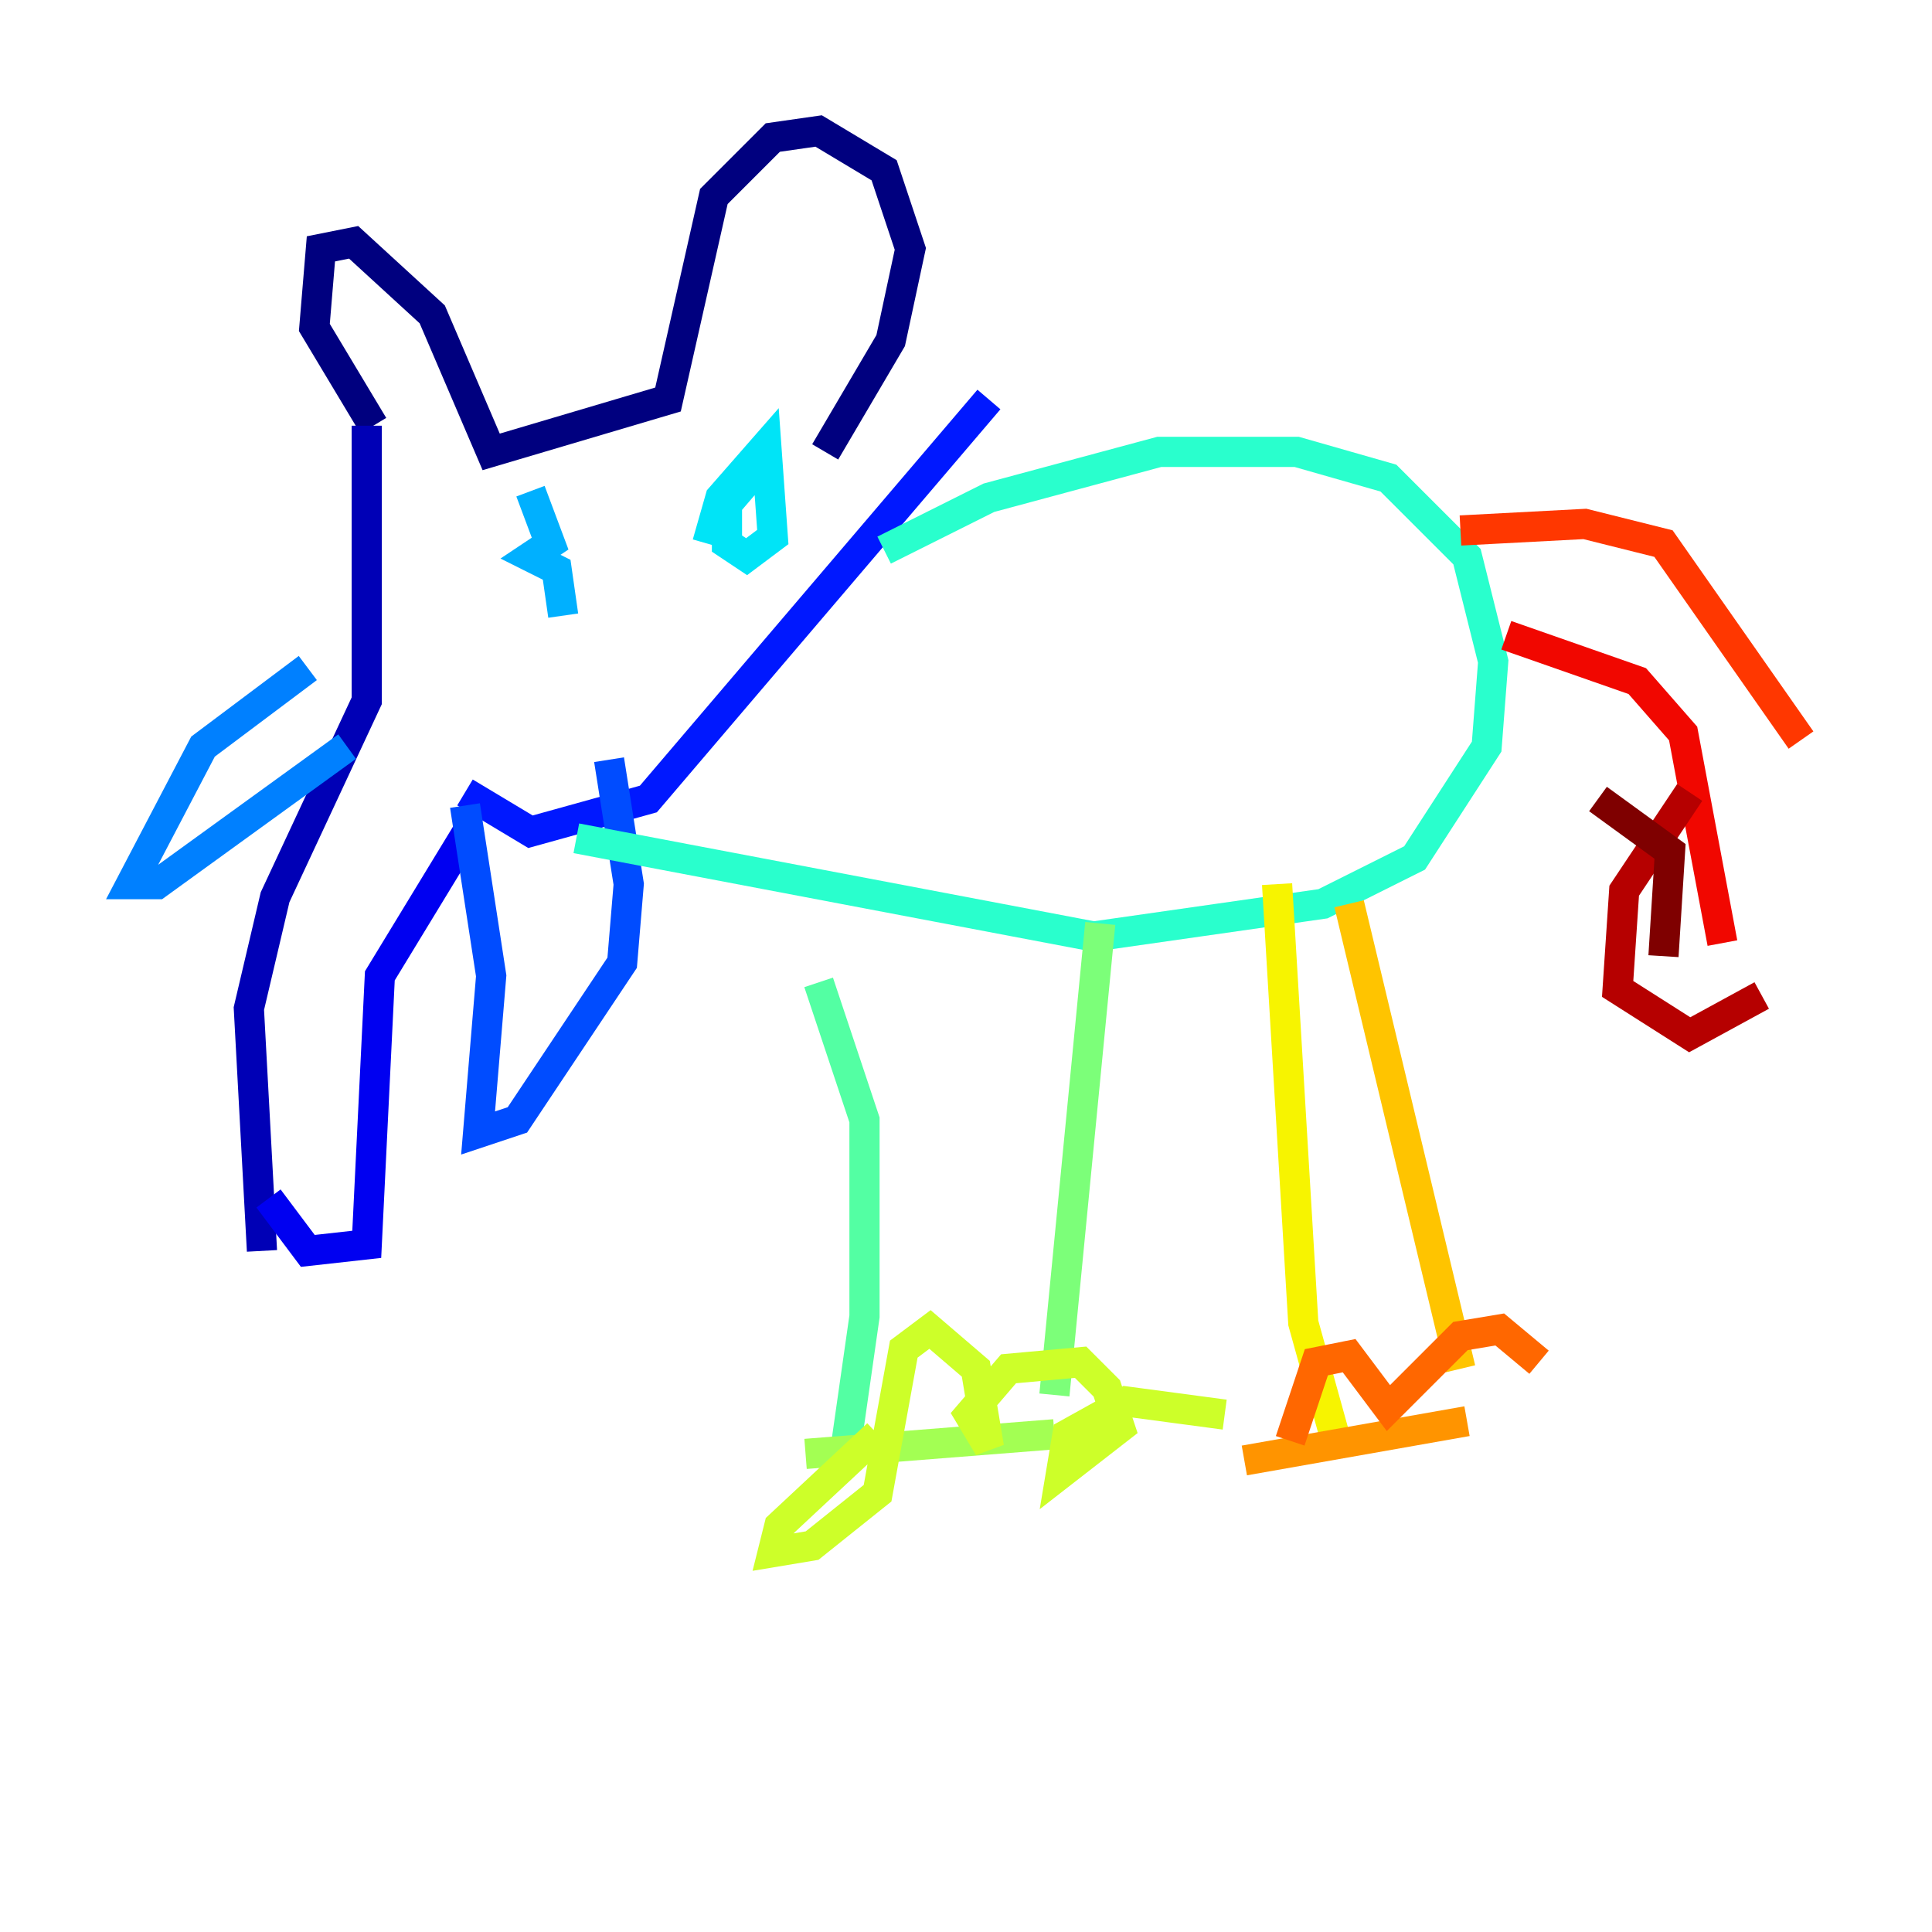 <?xml version="1.0" encoding="utf-8" ?>
<svg baseProfile="tiny" height="128" version="1.2" viewBox="0,0,128,128" width="128" xmlns="http://www.w3.org/2000/svg" xmlns:ev="http://www.w3.org/2001/xml-events" xmlns:xlink="http://www.w3.org/1999/xlink"><defs /><polyline fill="none" points="24.732,28.203 20.827,21.695 21.261,16.488 23.43,16.054 28.637,20.827 32.542,29.939 44.258,26.468 47.295,13.017 51.2,9.112 54.237,8.678 58.576,11.281 60.312,16.488 59.01,22.563 54.671,29.939" stroke="#00007f" stroke-width="2" /><polyline fill="none" points="24.298,28.203 24.298,46.427 18.224,59.444 16.488,66.82 17.356,82.875" stroke="#0000b6" stroke-width="2" /><polyline fill="none" points="31.241,54.671 25.166,64.651 24.298,82.441 20.393,82.875 17.79,79.403" stroke="#0000f1" stroke-width="2" /><polyline fill="none" points="30.807,52.502 35.146,55.105 42.956,52.936 65.519,26.468" stroke="#0018ff" stroke-width="2" /><polyline fill="none" points="30.807,53.37 32.542,64.651 31.675,75.064 34.278,74.197 41.22,63.783 41.654,58.576 40.352,50.332" stroke="#004cff" stroke-width="2" /><polyline fill="none" points="20.393,44.258 13.451,49.464 8.678,58.576 10.414,58.576 22.997,49.464" stroke="#0080ff" stroke-width="2" /><polyline fill="none" points="35.146,32.542 36.447,36.014 35.146,36.881 36.881,37.749 37.315,40.786" stroke="#00b0ff" stroke-width="2" /><polyline fill="none" points="46.861,36.014 47.729,32.976 50.766,29.505 51.2,35.58 49.464,36.881 48.163,36.014 48.163,33.41 50.766,30.373" stroke="#00e4f7" stroke-width="2" /><polyline fill="none" points="58.576,36.447 65.519,32.976 76.8,29.939 85.912,29.939 91.986,31.675 97.193,36.881 98.929,43.824 98.495,49.464 93.722,56.841 87.647,59.878 72.461,62.047 38.183,55.539" stroke="#29ffcd" stroke-width="2" /><polyline fill="none" points="54.237,65.085 57.275,74.197 57.275,87.214 55.973,96.325" stroke="#53ffa3" stroke-width="2" /><polyline fill="none" points="72.895,61.18 69.858,92.42" stroke="#7cff79" stroke-width="2" /><polyline fill="none" points="53.37,96.325 69.858,95.024" stroke="#a3ff53" stroke-width="2" /><polyline fill="none" points="58.142,95.024 51.634,101.098 51.2,102.834 53.803,102.4 58.142,98.929 59.878,89.383 61.614,88.081 64.651,90.685 65.519,95.891 64.217,93.722 66.82,90.685 71.593,90.251 73.329,91.986 74.197,94.59 70.291,97.627 70.725,95.024 74.63,92.854 81.139,93.722" stroke="#cdff29" stroke-width="2" /><polyline fill="none" points="84.61,58.576 86.346,87.647 88.515,95.458" stroke="#f7f400" stroke-width="2" /><polyline fill="none" points="89.383,59.878 96.759,90.685" stroke="#ffc400" stroke-width="2" /><polyline fill="none" points="82.441,96.759 97.193,94.156" stroke="#ff9400" stroke-width="2" /><polyline fill="none" points="85.478,95.458 87.214,90.251 89.383,89.817 91.986,93.288 96.759,88.515 99.363,88.081 101.966,90.251" stroke="#ff6700" stroke-width="2" /><polyline fill="none" points="96.759,35.146 105.003,34.712 110.21,36.014 119.322,49.031" stroke="#ff3700" stroke-width="2" /><polyline fill="none" points="99.797,42.088 108.475,45.125 111.512,48.597 114.115,62.481" stroke="#f10700" stroke-width="2" /><polyline fill="none" points="111.946,52.502 107.607,59.01 107.173,65.519 111.946,68.556 116.719,65.953" stroke="#b60000" stroke-width="2" /><polyline fill="none" points="105.871,52.936 110.644,56.407 110.21,63.349" stroke="#7f0000" stroke-width="2" /></svg>